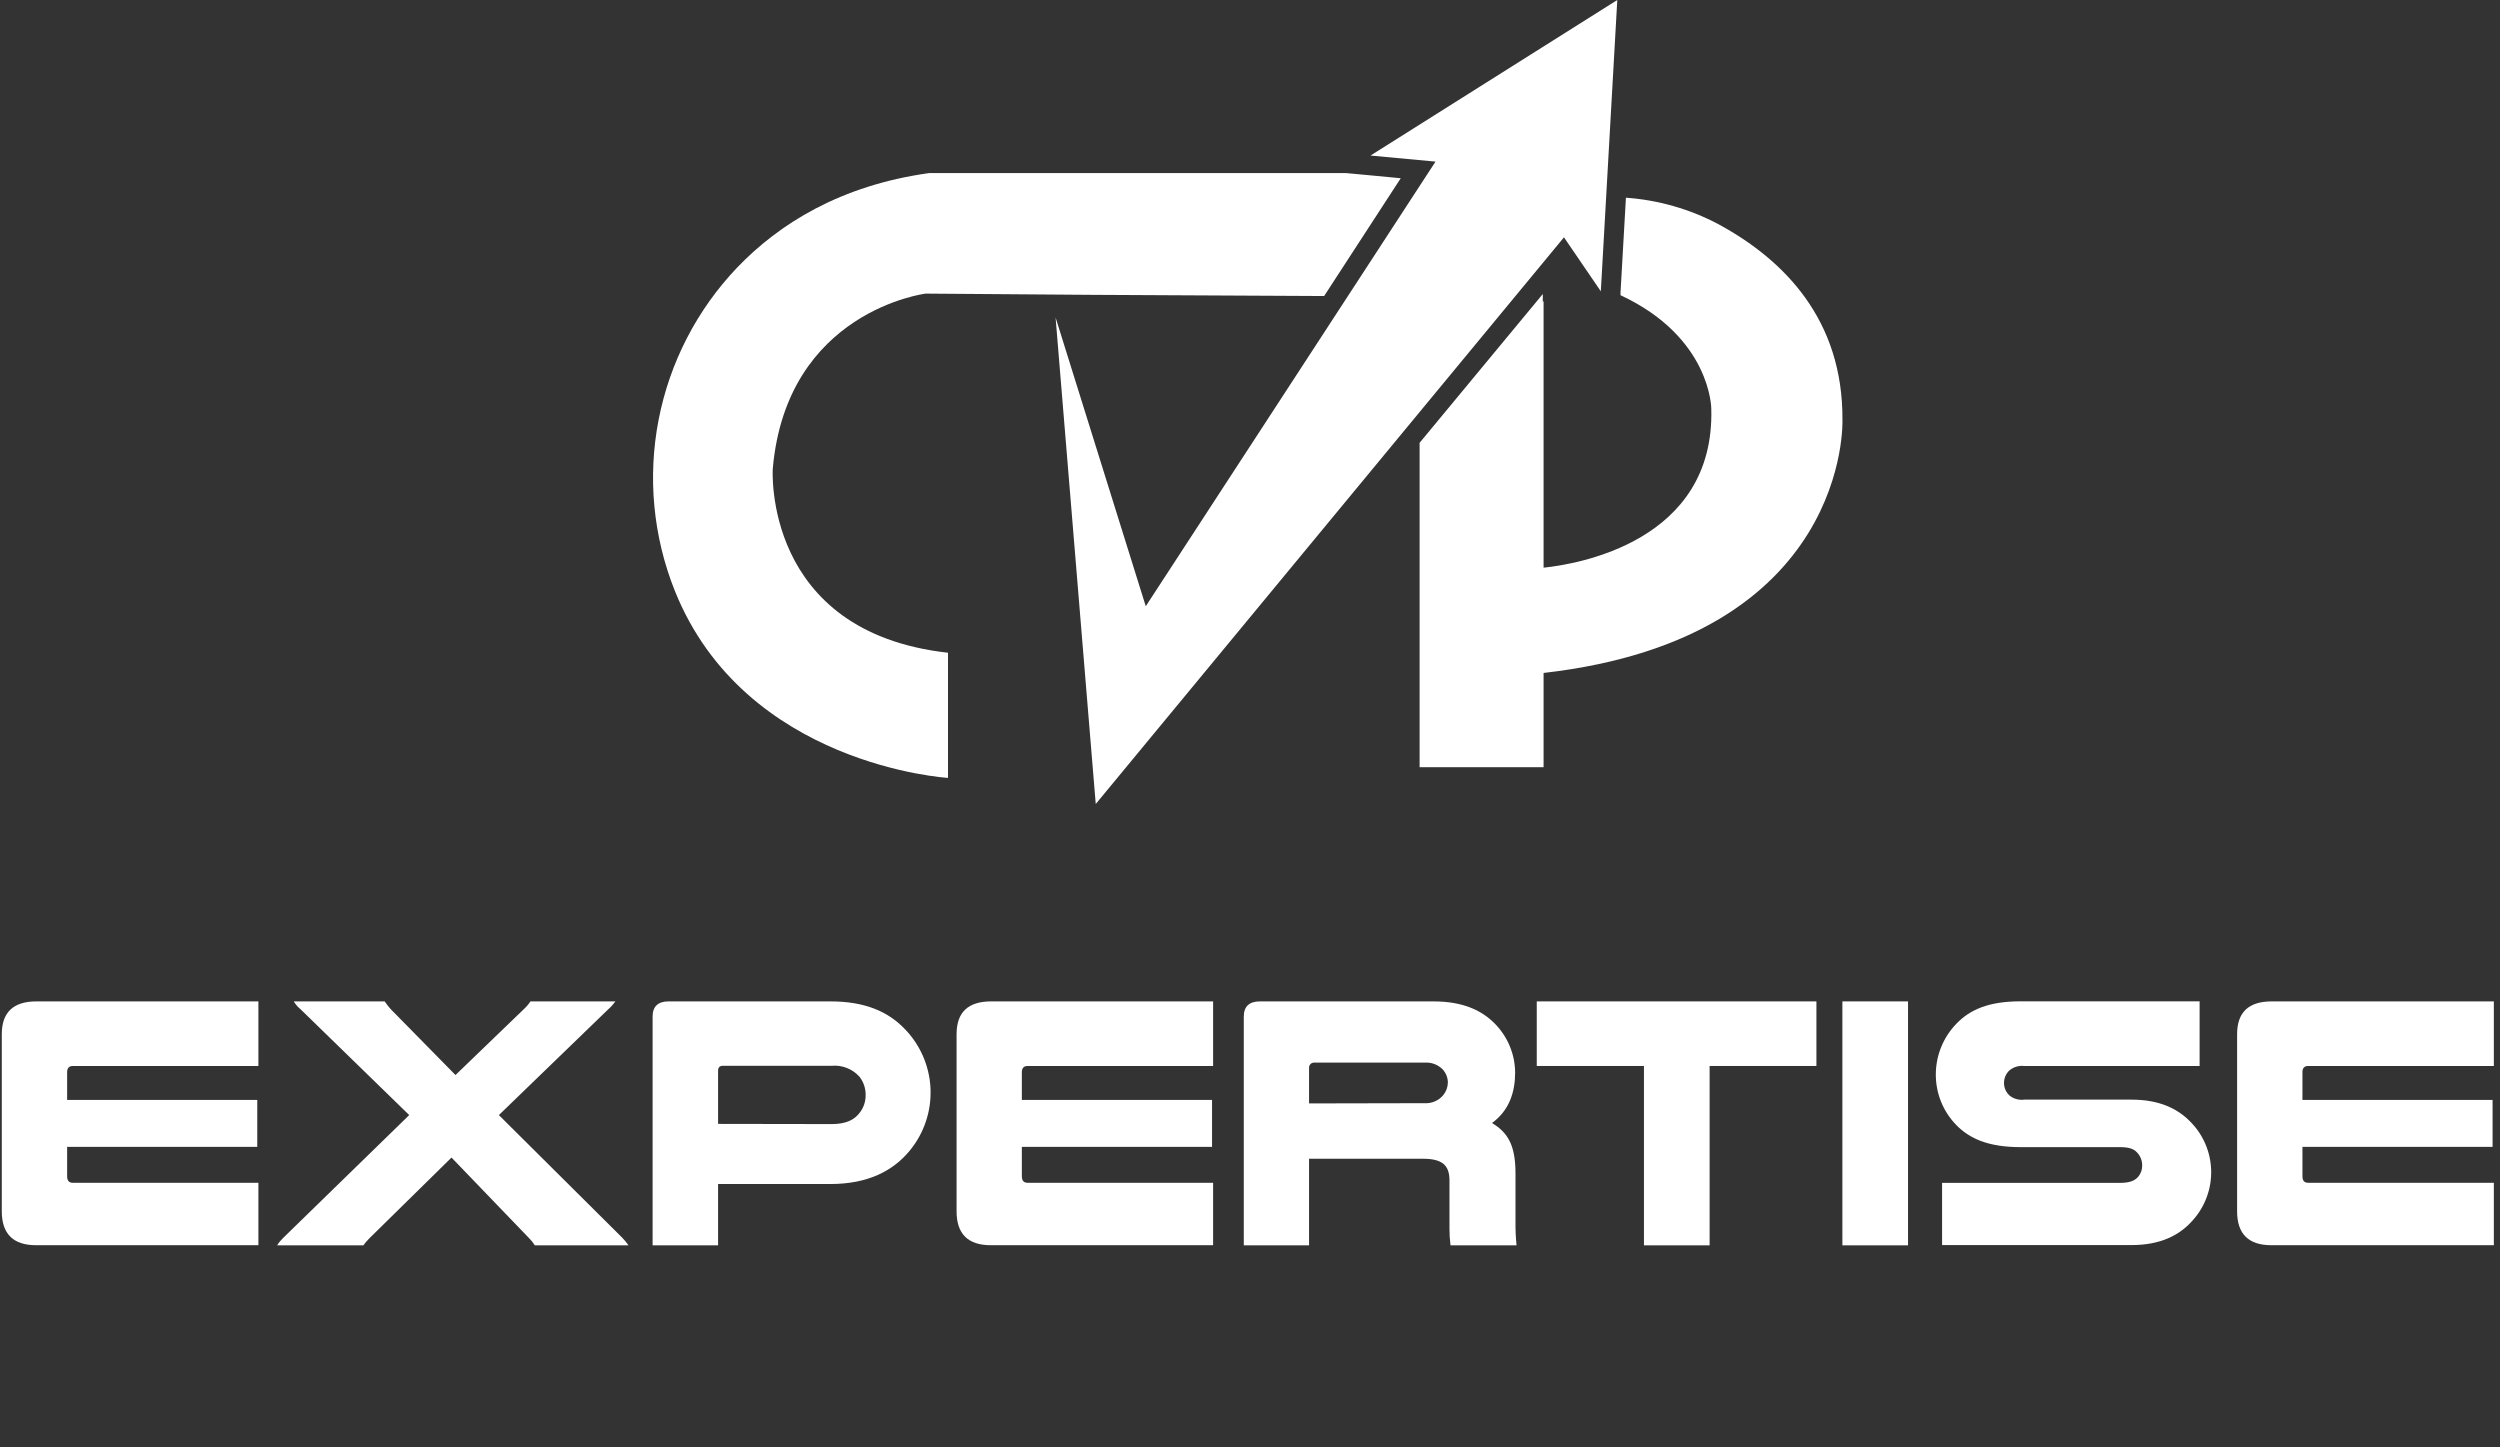 <svg width="95" height="55" viewBox="0 0 95 55" fill="none" xmlns="http://www.w3.org/2000/svg">
<rect x="0" y="0" width="95" height="55" fill="#333333" stroke="none"/>
<g clip-path="url(#clip0_459_629)">
<path d="M9.819 38.053V40.507H2.77C2.62 40.507 2.551 40.59 2.551 40.743V41.798H9.776V43.582H2.551V44.698C2.551 44.863 2.62 44.946 2.77 44.946H9.819V47.318H1.371C0.509 47.318 0.068 46.894 0.068 46.029V39.301C0.068 38.465 0.509 38.053 1.385 38.053H9.819Z" fill="white"/>
<path d="M23.386 38.053C23.306 38.163 23.215 38.264 23.112 38.354L18.957 42.373L23.647 47.035C23.733 47.124 23.812 47.221 23.883 47.323H20.323C20.261 47.223 20.188 47.132 20.104 47.049L17.157 43.987L14.043 47.049C13.948 47.144 13.866 47.24 13.807 47.323H10.53C10.597 47.217 10.676 47.121 10.766 47.035L15.55 42.373L11.423 38.354C11.32 38.269 11.231 38.167 11.162 38.053H14.617C14.689 38.159 14.768 38.259 14.853 38.354L17.308 40.851L19.899 38.354C19.997 38.264 20.084 38.163 20.158 38.053H23.386Z" fill="white"/>
<path d="M31.551 38.053C32.868 38.053 33.718 38.437 34.335 39.054C34.953 39.666 35.318 40.488 35.359 41.356C35.399 42.225 35.112 43.077 34.554 43.744C33.923 44.498 32.976 44.993 31.551 44.993H27.287V47.323H24.799V38.63C24.799 38.246 25.007 38.053 25.402 38.053H31.551ZM31.605 42.715C32.154 42.715 32.47 42.552 32.675 42.276C32.819 42.088 32.896 41.857 32.894 41.619C32.9 41.363 32.817 41.114 32.658 40.913C32.526 40.767 32.362 40.653 32.179 40.582C31.996 40.51 31.799 40.482 31.603 40.5H27.464C27.355 40.5 27.287 40.557 27.287 40.694V42.708L31.605 42.715Z" fill="white"/>
<path d="M46.098 38.053V40.507H39.052C38.901 40.507 38.83 40.59 38.83 40.743V41.798H46.058V43.582H38.83V44.698C38.83 44.863 38.901 44.946 39.052 44.946H46.098V47.318H37.652C36.788 47.318 36.35 46.894 36.35 46.029V39.301C36.35 38.465 36.788 38.053 37.666 38.053H46.098Z" fill="white"/>
<path d="M49.744 47.323H47.264V38.63C47.264 38.246 47.469 38.053 47.881 38.053H54.463C55.601 38.053 56.326 38.397 56.835 38.931C57.305 39.423 57.57 40.075 57.575 40.755C57.575 41.494 57.356 42.194 56.696 42.675C57.313 43.044 57.589 43.539 57.589 44.595V46.446C57.586 46.739 57.599 47.031 57.629 47.323H55.12C55.093 47.118 55.079 46.912 55.08 46.705V44.854C55.08 44.265 54.79 44.032 54.065 44.032H49.744V47.323ZM54.133 41.921C54.266 41.929 54.4 41.907 54.522 41.854C54.645 41.802 54.754 41.721 54.84 41.619C54.95 41.487 55.013 41.321 55.019 41.148C55.021 40.954 54.946 40.767 54.812 40.627C54.724 40.541 54.618 40.474 54.503 40.431C54.387 40.389 54.263 40.371 54.14 40.38H49.952C49.924 40.377 49.896 40.38 49.87 40.39C49.843 40.399 49.819 40.414 49.799 40.434C49.78 40.453 49.764 40.477 49.755 40.503C49.745 40.529 49.742 40.557 49.744 40.585V41.93L54.133 41.921Z" fill="white"/>
<path d="M69.024 38.053V40.507H64.965V47.323H62.47V40.507H58.397V38.053H69.024Z" fill="white"/>
<path d="M72.505 38.053V47.323H70.011V38.053H72.505Z" fill="white"/>
<path d="M83.585 40.507H76.92C76.817 40.496 76.713 40.506 76.614 40.536C76.515 40.567 76.424 40.618 76.346 40.686C76.284 40.748 76.234 40.822 76.201 40.902C76.168 40.983 76.152 41.07 76.152 41.157C76.152 41.252 76.174 41.345 76.214 41.431C76.255 41.516 76.314 41.591 76.388 41.65C76.542 41.763 76.734 41.812 76.923 41.786H80.996C82.037 41.786 82.737 42.116 83.231 42.623C83.721 43.114 84.004 43.774 84.024 44.467C84.044 45.16 83.799 45.835 83.34 46.354C82.833 46.943 82.094 47.313 80.996 47.313H73.799V44.95H80.546C80.93 44.95 81.121 44.868 81.253 44.715C81.352 44.596 81.406 44.446 81.403 44.291C81.406 44.107 81.337 43.929 81.21 43.796C81.088 43.659 80.909 43.591 80.553 43.591H76.784C75.549 43.591 74.838 43.261 74.343 42.755C73.837 42.239 73.556 41.543 73.561 40.821C73.564 40.097 73.85 39.403 74.357 38.887C74.85 38.38 75.549 38.05 76.784 38.05H83.585V40.507Z" fill="white"/>
<path d="M94.766 38.053V40.507H87.712C87.561 40.507 87.493 40.59 87.493 40.743V41.798H94.718V43.582H87.493V44.698C87.493 44.863 87.561 44.946 87.712 44.946H94.766V47.318H86.313C85.448 47.318 85.01 46.894 85.01 46.029V39.301C85.01 38.465 85.448 38.053 86.327 38.053H94.766Z" fill="white"/>
<path d="M40.112 12.064L43.539 23.037L54.55 6.141L52.079 5.911L61.457 0L60.831 11.07L59.431 9.018L41.638 30.552L40.112 12.064Z" fill="white"/>
<path d="M70.013 15.958C70.037 12.156 67.806 9.882 65.316 8.528C64.223 7.946 63.02 7.6 61.785 7.513L61.58 11.112V11.218C65.024 12.822 65.029 15.531 65.029 15.531C65.17 20.592 59.914 21.442 58.656 21.572V11.442L58.626 11.47V11.173L53.945 16.827V29.153H58.656V25.572C70.329 24.238 70.013 15.958 70.013 15.958Z" fill="white"/>
<path d="M41.502 11.204L50.317 11.249L53.228 6.773L52.008 6.657L51.146 6.577H35.306C31.928 7.048 29.605 8.509 28.019 10.16C26.487 11.764 25.448 13.775 25.027 15.953C24.605 18.13 24.818 20.383 25.64 22.443C28.305 29.101 36.024 29.56 36.024 29.56V24.804C28.974 24.019 29.365 17.817 29.365 17.817C29.888 11.812 35.176 11.157 35.176 11.157L40.809 11.199L41.502 11.204Z" fill="white"/>
</g>
<defs>
<clipPath id="clip0_459_629">
<rect width="94.829" height="55" fill="white"/>
</clipPath>
</defs>
</svg>
